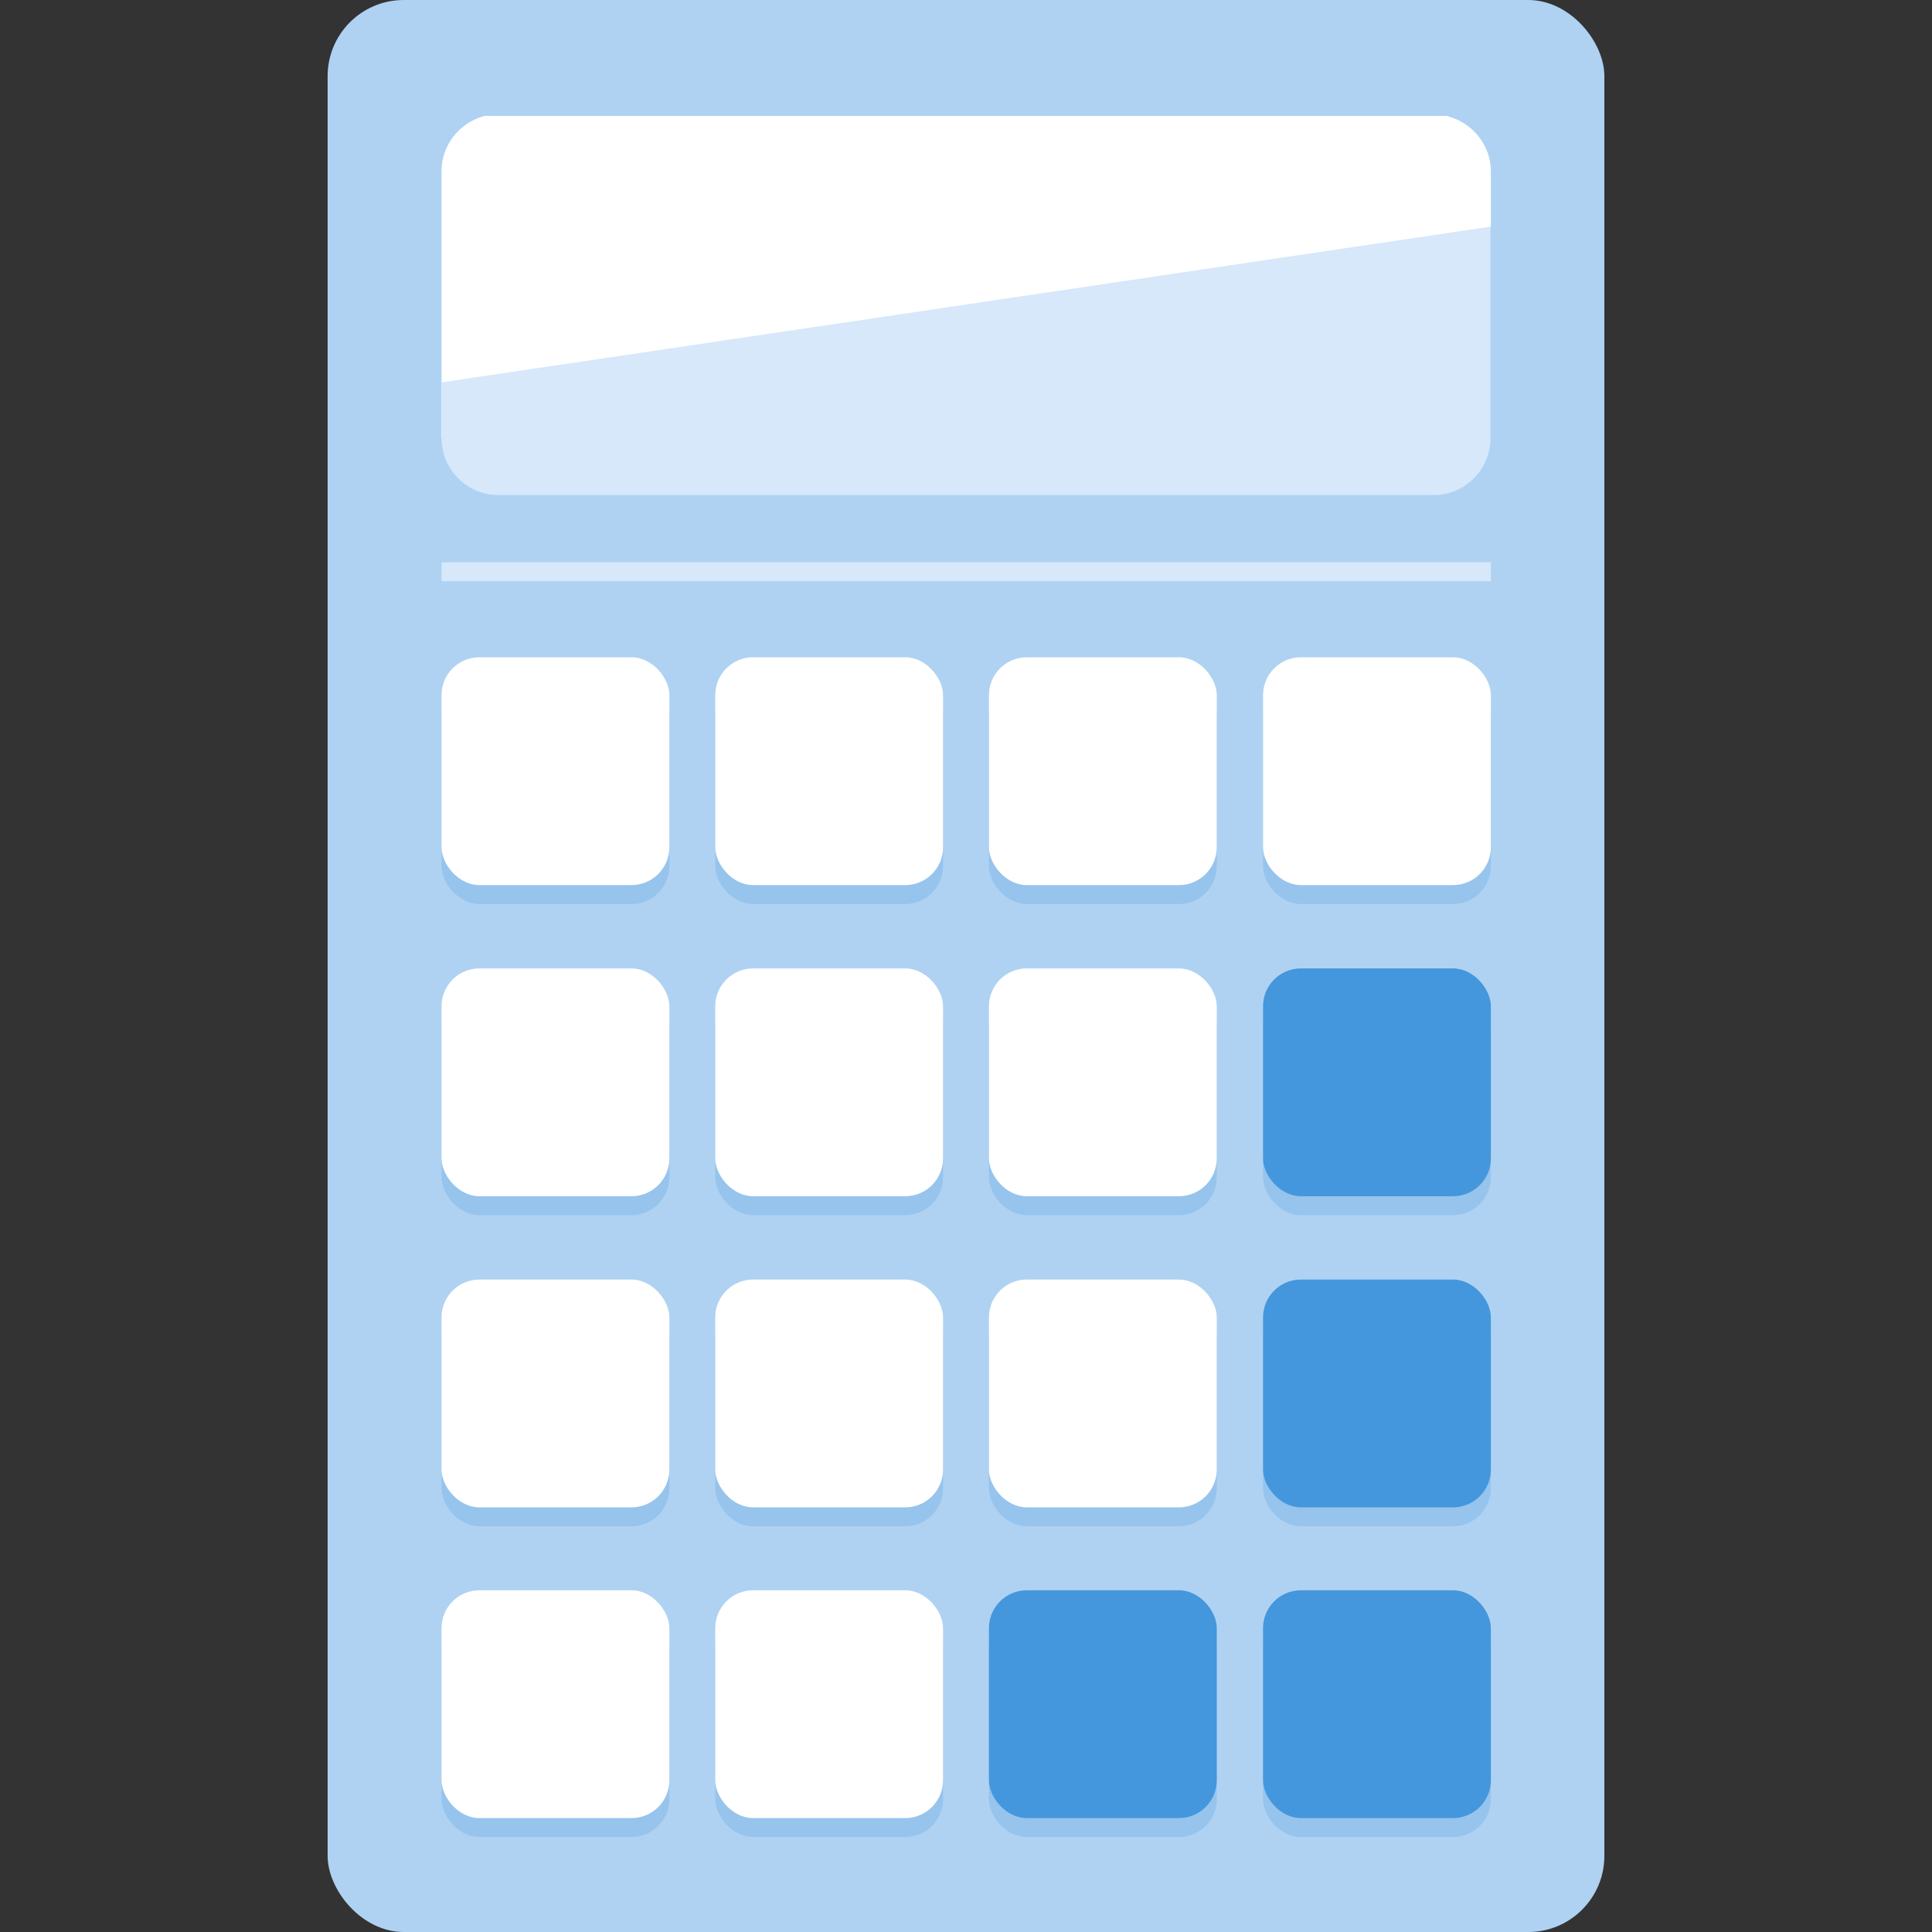 <?xml version="1.0" encoding="UTF-8"?><svg id="Layer_1" xmlns="http://www.w3.org/2000/svg" viewBox="0 0 48 48"><rect x="0" y="0" width="48" height="48" fill="#333333" stroke="none"/><defs><style>.cls-1{fill:#fff;}.cls-2{fill:#96c4ed;}.cls-3{fill:#d6e8fa;}.cls-4{fill:#afd2f2;}.cls-5{fill:#4497dc;}</style></defs><rect class="cls-4" x="8.14" width="31.72" height="48" rx="1.89" ry="1.89"/><path class="cls-3" d="M10.97,10.89c0,.78,.64,1.41,1.41,1.41h23.24c.78,0,1.41-.64,1.41-1.41V5.62l-26.07,3.87v1.4Z"/><path class="cls-1" d="M35.96,2.88H12.04c-.61,.16-1.07,.71-1.07,1.37v5.25l26.07-3.87v-1.37c0-.66-.46-1.21-1.07-1.37Z"/><g><rect class="cls-2" x="10.97" y="16.8" width="5.66" height="5.66" rx=".94" ry=".94"/><rect class="cls-2" x="17.77" y="16.8" width="5.66" height="5.66" rx=".94" ry=".94"/><rect class="cls-2" x="24.57" y="16.8" width="5.66" height="5.66" rx=".94" ry=".94"/><rect class="cls-2" x="10.97" y="24.53" width="5.66" height="5.66" rx=".94" ry=".94"/><rect class="cls-2" x="17.77" y="24.53" width="5.66" height="5.66" rx=".94" ry=".94"/><rect class="cls-2" x="24.57" y="24.53" width="5.66" height="5.66" rx=".94" ry=".94"/><rect class="cls-2" x="31.38" y="24.53" width="5.66" height="5.66" rx=".94" ry=".94"/><rect class="cls-2" x="10.97" y="32.26" width="5.66" height="5.66" rx=".94" ry=".94"/><rect class="cls-2" x="17.77" y="32.26" width="5.66" height="5.66" rx=".94" ry=".94"/><rect class="cls-2" x="24.57" y="32.26" width="5.66" height="5.66" rx=".94" ry=".94"/><rect class="cls-2" x="31.38" y="32.26" width="5.66" height="5.66" rx=".94" ry=".94"/><rect class="cls-2" x="10.97" y="39.98" width="5.66" height="5.66" rx=".94" ry=".94"/><rect class="cls-2" x="17.77" y="39.98" width="5.66" height="5.66" rx=".94" ry=".94"/><rect class="cls-2" x="24.57" y="39.98" width="5.66" height="5.66" rx=".94" ry=".94"/><rect class="cls-2" x="31.38" y="39.98" width="5.66" height="5.66" rx=".94" ry=".94"/><rect class="cls-2" x="31.38" y="16.8" width="5.66" height="5.66" rx=".94" ry=".94"/></g><rect class="cls-3" x="10.97" y="13.97" width="26.07" height=".47"/><g><rect class="cls-1" x="10.97" y="31.79" width="5.66" height="5.66" rx=".94" ry=".94"/><rect class="cls-1" x="17.77" y="31.79" width="5.66" height="5.66" rx=".94" ry=".94"/><rect class="cls-1" x="10.97" y="24.06" width="5.66" height="5.66" rx=".94" ry=".94"/><rect class="cls-1" x="17.77" y="24.06" width="5.66" height="5.66" rx=".94" ry=".94"/><rect class="cls-1" x="10.97" y="16.33" width="5.66" height="5.66" rx=".94" ry=".94"/><rect class="cls-1" x="17.77" y="16.33" width="5.66" height="5.66" rx=".94" ry=".94"/><rect class="cls-1" x="24.57" y="16.33" width="5.66" height="5.66" rx=".94" ry=".94"/><rect class="cls-1" x="10.97" y="39.51" width="5.66" height="5.66" rx=".94" ry=".94"/><rect class="cls-1" x="17.77" y="39.51" width="5.66" height="5.66" rx=".94" ry=".94"/><rect class="cls-1" x="24.57" y="24.06" width="5.66" height="5.66" rx=".94" ry=".94"/><rect class="cls-1" x="24.57" y="31.79" width="5.66" height="5.66" rx=".94" ry=".94"/></g><g><rect class="cls-5" x="24.57" y="39.51" width="5.66" height="5.66" rx=".94" ry=".94"/><rect class="cls-5" x="31.38" y="39.51" width="5.66" height="5.66" rx=".94" ry=".94"/><rect class="cls-5" x="31.38" y="24.06" width="5.66" height="5.66" rx=".94" ry=".94"/><rect class="cls-5" x="31.38" y="31.79" width="5.66" height="5.66" rx=".94" ry=".94"/></g><rect class="cls-1" x="31.38" y="16.33" width="5.66" height="5.66" rx=".94" ry=".94"/></svg>